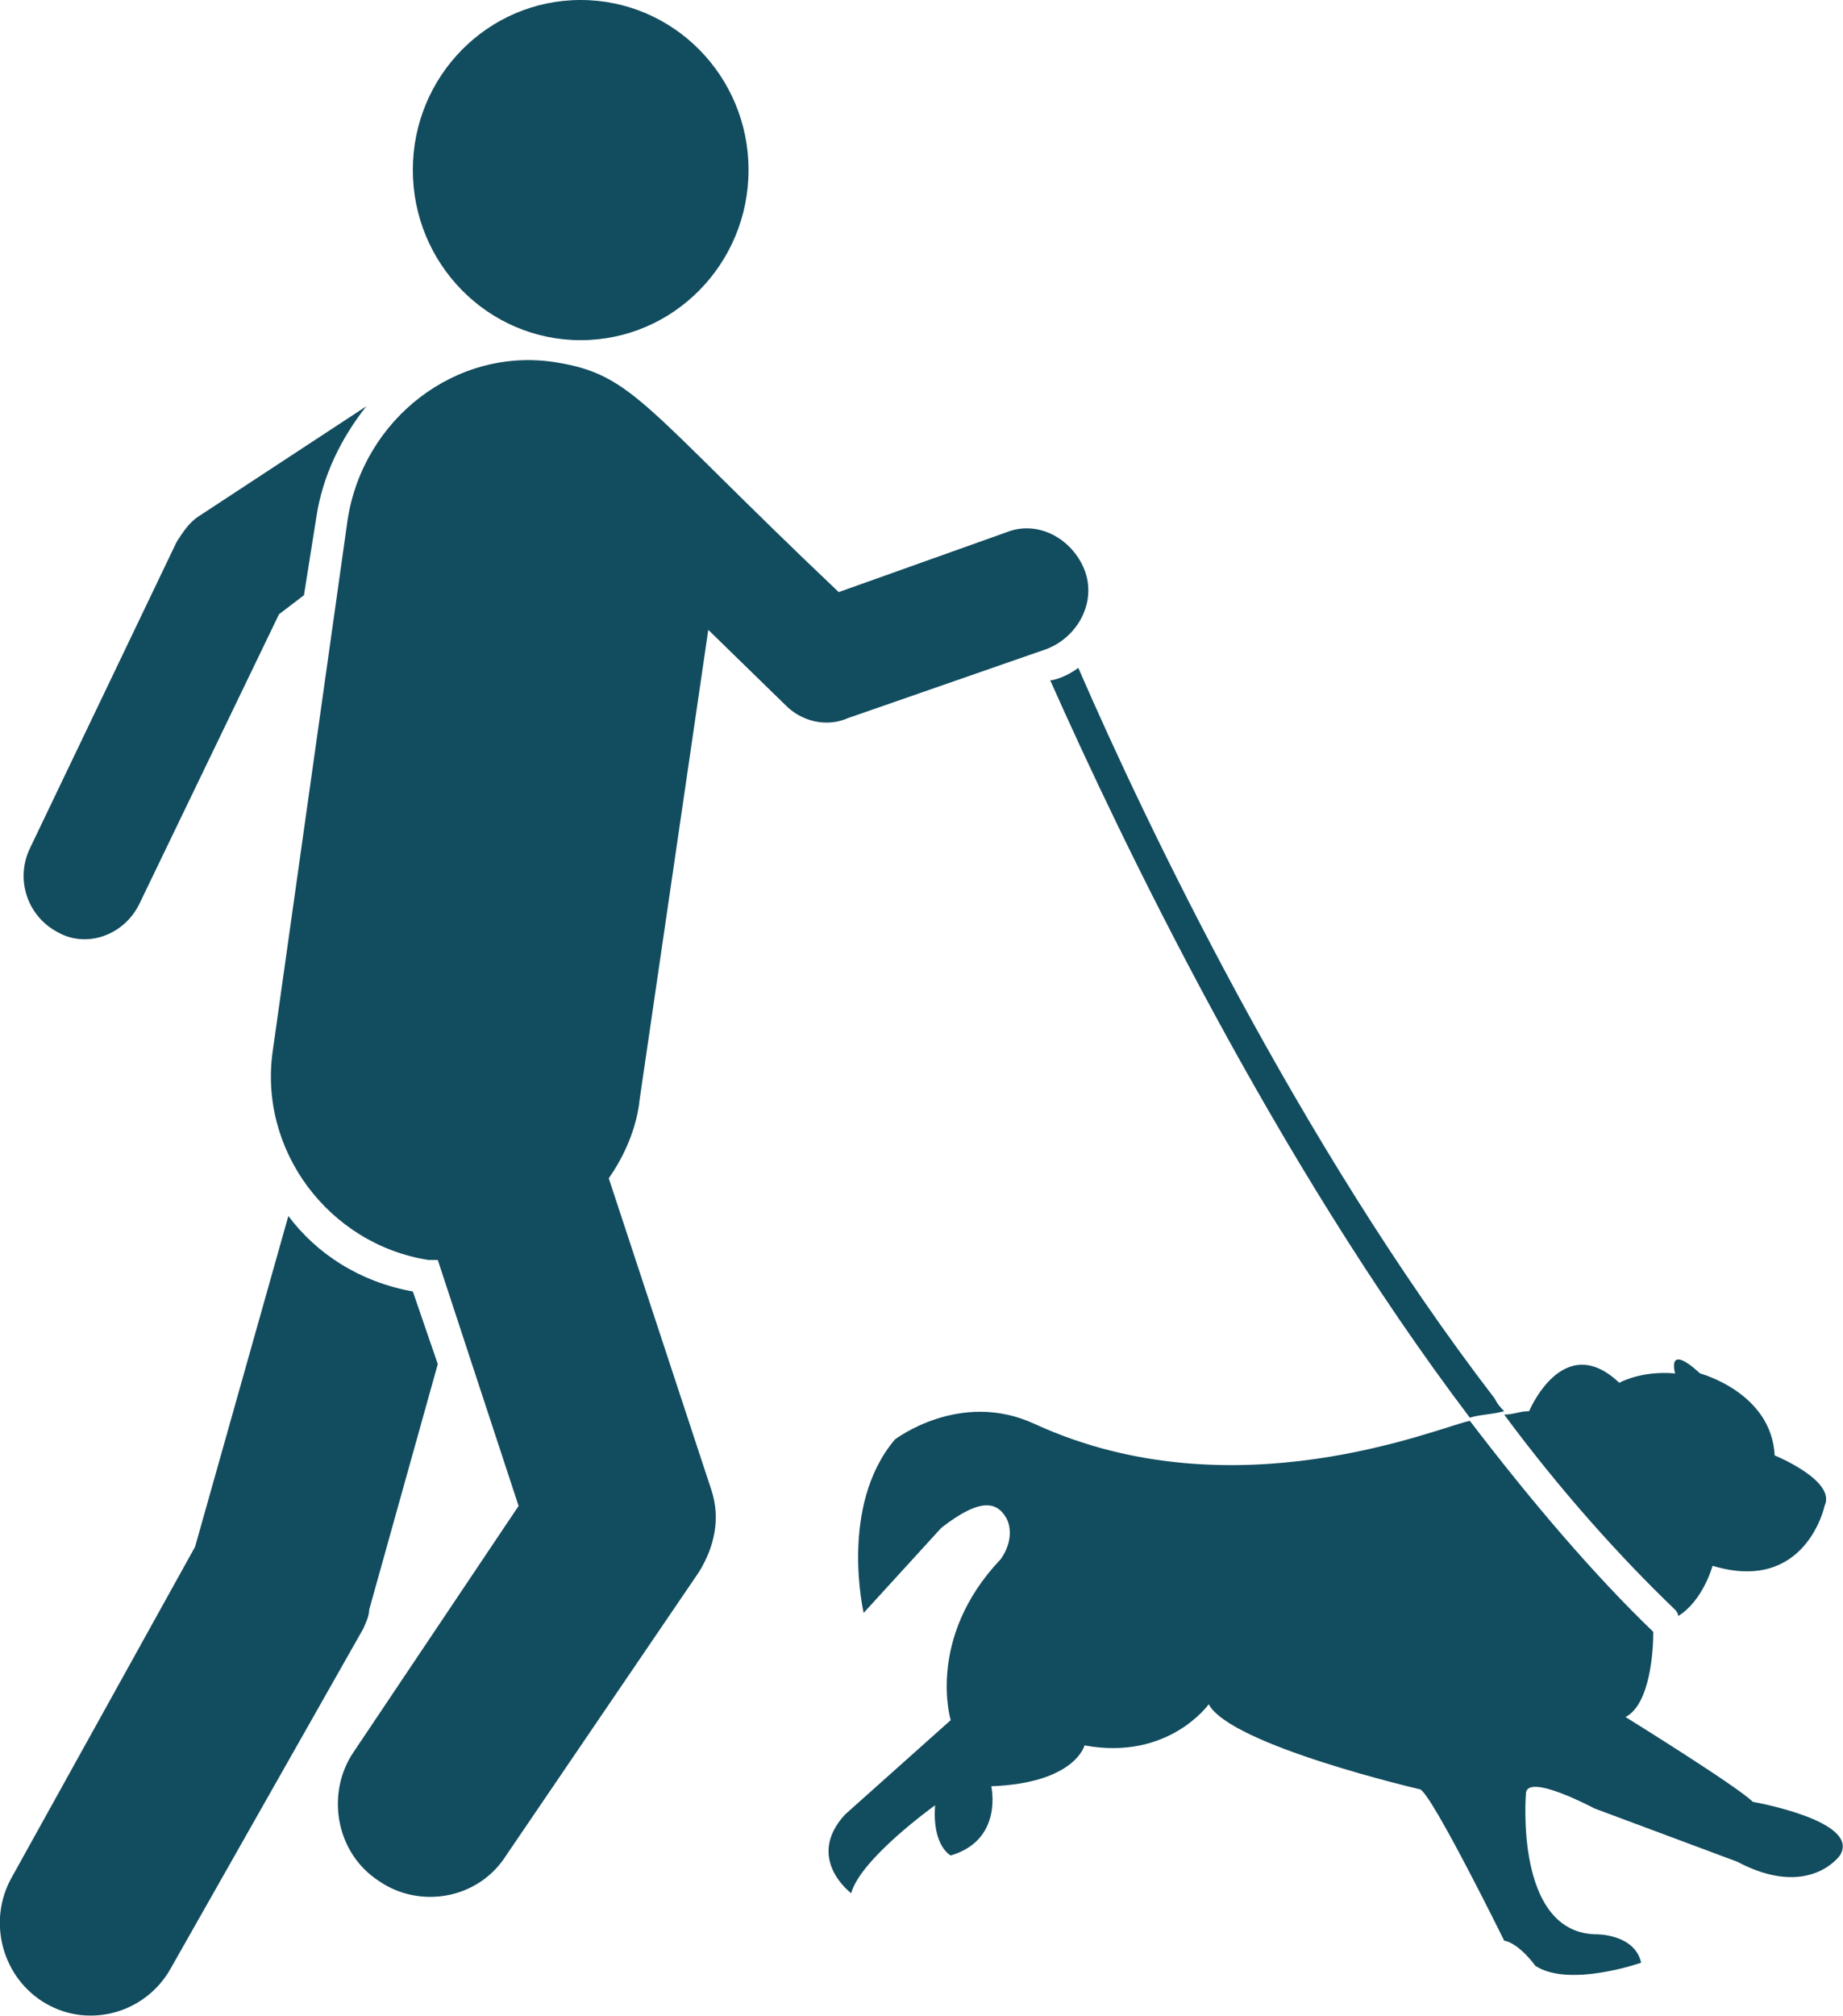 <svg width="65" height="71.05" viewBox="0 0 65 71.05" fill="none" xmlns="http://www.w3.org/2000/svg" xmlns:xlink="http://www.w3.org/1999/xlink">
	<desc>
			Created with Pixso.
	</desc>
	<defs/>
	<path id="Vector" d="M13.02 56.74L15.44 48.08L14.56 45.52C12.7 45.19 11.16 44.19 10.17 42.86L6.88 54.52L0.41 66.18C-0.46 67.73 0.08 69.73 1.62 70.62C3.16 71.51 5.13 70.95 6.01 69.4L12.81 57.41C12.91 57.18 13.02 56.96 13.02 56.74Z" fill="#124C5F" fill-opacity="1" fill-rule="evenodd"/>
	<path id="Vector" d="M2.06 32.87C3.05 33.42 4.36 32.98 4.91 31.87L9.84 21.65L10.72 20.98L11.16 18.21C11.38 16.76 12.04 15.43 12.92 14.32L6.99 18.21C6.66 18.43 6.45 18.76 6.23 19.1L1.07 29.87C0.52 30.98 0.96 32.31 2.06 32.87Z" fill="#124C5F" fill-opacity="1" fill-rule="evenodd"/>
	<path id="Vector" d="M26.4 5.99C26.4 9.3 23.75 11.99 20.48 11.99C17.21 11.99 14.56 9.3 14.56 5.99C14.56 2.68 17.21 0 20.48 0C23.75 0 26.4 2.68 26.4 5.99Z" fill="#124C5F" fill-opacity="1" fill-rule="evenodd"/>
	<path id="Vector" d="M59.08 56.74C59.08 56.74 59.19 56.85 59.19 56.96C60.07 56.41 60.4 55.19 60.4 55.19C63.69 56.18 64.35 53.08 64.35 53.08C64.78 52.19 62.59 51.3 62.59 51.3C62.48 49.08 59.96 48.41 59.96 48.41C58.75 47.3 59.08 48.41 59.08 48.41C57.88 48.3 57.11 48.74 57.11 48.74C55.13 46.86 53.93 49.74 53.93 49.74C53.6 49.74 53.38 49.86 53.05 49.86C55.02 52.52 57.11 54.85 59.08 56.74Z" fill="#124C5F" fill-opacity="1" fill-rule="evenodd"/>
	<path id="Vector" d="M61.82 63.51C61.27 62.96 57.33 60.52 57.33 60.52C58.2 60.07 58.31 58.18 58.31 57.52C56.23 55.52 54.04 52.96 51.84 50.08C50.75 50.3 43.51 53.41 36.49 50.19C33.86 48.97 31.56 50.74 31.56 50.74C29.58 53.08 30.46 56.85 30.46 56.85L33.2 53.85C34.63 52.74 35.18 52.96 35.5 53.52C35.72 53.96 35.61 54.52 35.29 54.96C32.65 57.74 33.53 60.63 33.53 60.63L29.8 63.96C28.38 65.51 30.02 66.73 30.02 66.73C30.35 65.51 32.98 63.63 32.98 63.63C32.87 65.07 33.53 65.4 33.53 65.4C35.4 64.85 34.96 62.96 34.96 62.96C37.92 62.85 38.25 61.52 38.25 61.52C41.21 62.07 42.63 60.07 42.63 60.07C43.4 61.52 50.09 63.07 50.09 63.07C50.53 63.29 53.05 68.4 53.05 68.4C53.6 68.51 54.15 69.29 54.15 69.29C55.35 70.07 57.88 69.18 57.88 69.18C57.66 68.18 56.34 68.18 56.34 68.18C53.38 68.18 53.82 63.18 53.82 63.18C53.93 62.51 56.23 63.74 56.23 63.74L61.27 65.62C63.8 66.96 64.89 65.4 64.89 65.4C65.66 64.18 61.82 63.51 61.82 63.51Z" fill="#124C5F" fill-opacity="1" fill-rule="evenodd"/>
	<path id="Vector" d="M37.04 23.98C39.56 29.64 44.94 40.86 51.84 49.97C52.17 49.86 52.61 49.86 53.05 49.74C52.94 49.63 52.83 49.52 52.72 49.3C45.81 40.31 40.44 29.09 38.03 23.54C37.59 23.87 37.15 23.98 37.04 23.98Z" fill="#124C5F" fill-opacity="1" fill-rule="evenodd"/>
	<path id="Vector" d="M36.93 22.87C38.03 22.43 38.68 21.21 38.25 20.09C37.81 18.98 36.6 18.32 35.5 18.76L29.58 20.87C22.67 14.32 22.35 13.21 19.6 12.77C16.09 12.21 12.81 14.76 12.26 18.32L9.63 36.97C9.08 40.53 11.6 43.86 15.11 44.41C15.22 44.41 15.33 44.41 15.44 44.41L18.29 53.08L12.48 61.74C11.49 63.18 11.82 65.29 13.35 66.29C14.78 67.29 16.86 66.96 17.85 65.4L24.65 55.41C25.2 54.52 25.42 53.52 25.09 52.52L21.47 41.53C22.02 40.75 22.46 39.75 22.56 38.75L24.98 22.2L27.72 24.87C28.27 25.42 29.14 25.65 29.91 25.31L36.93 22.87Z" fill="#124C5F" fill-opacity="1" fill-rule="evenodd"/>
</svg>
